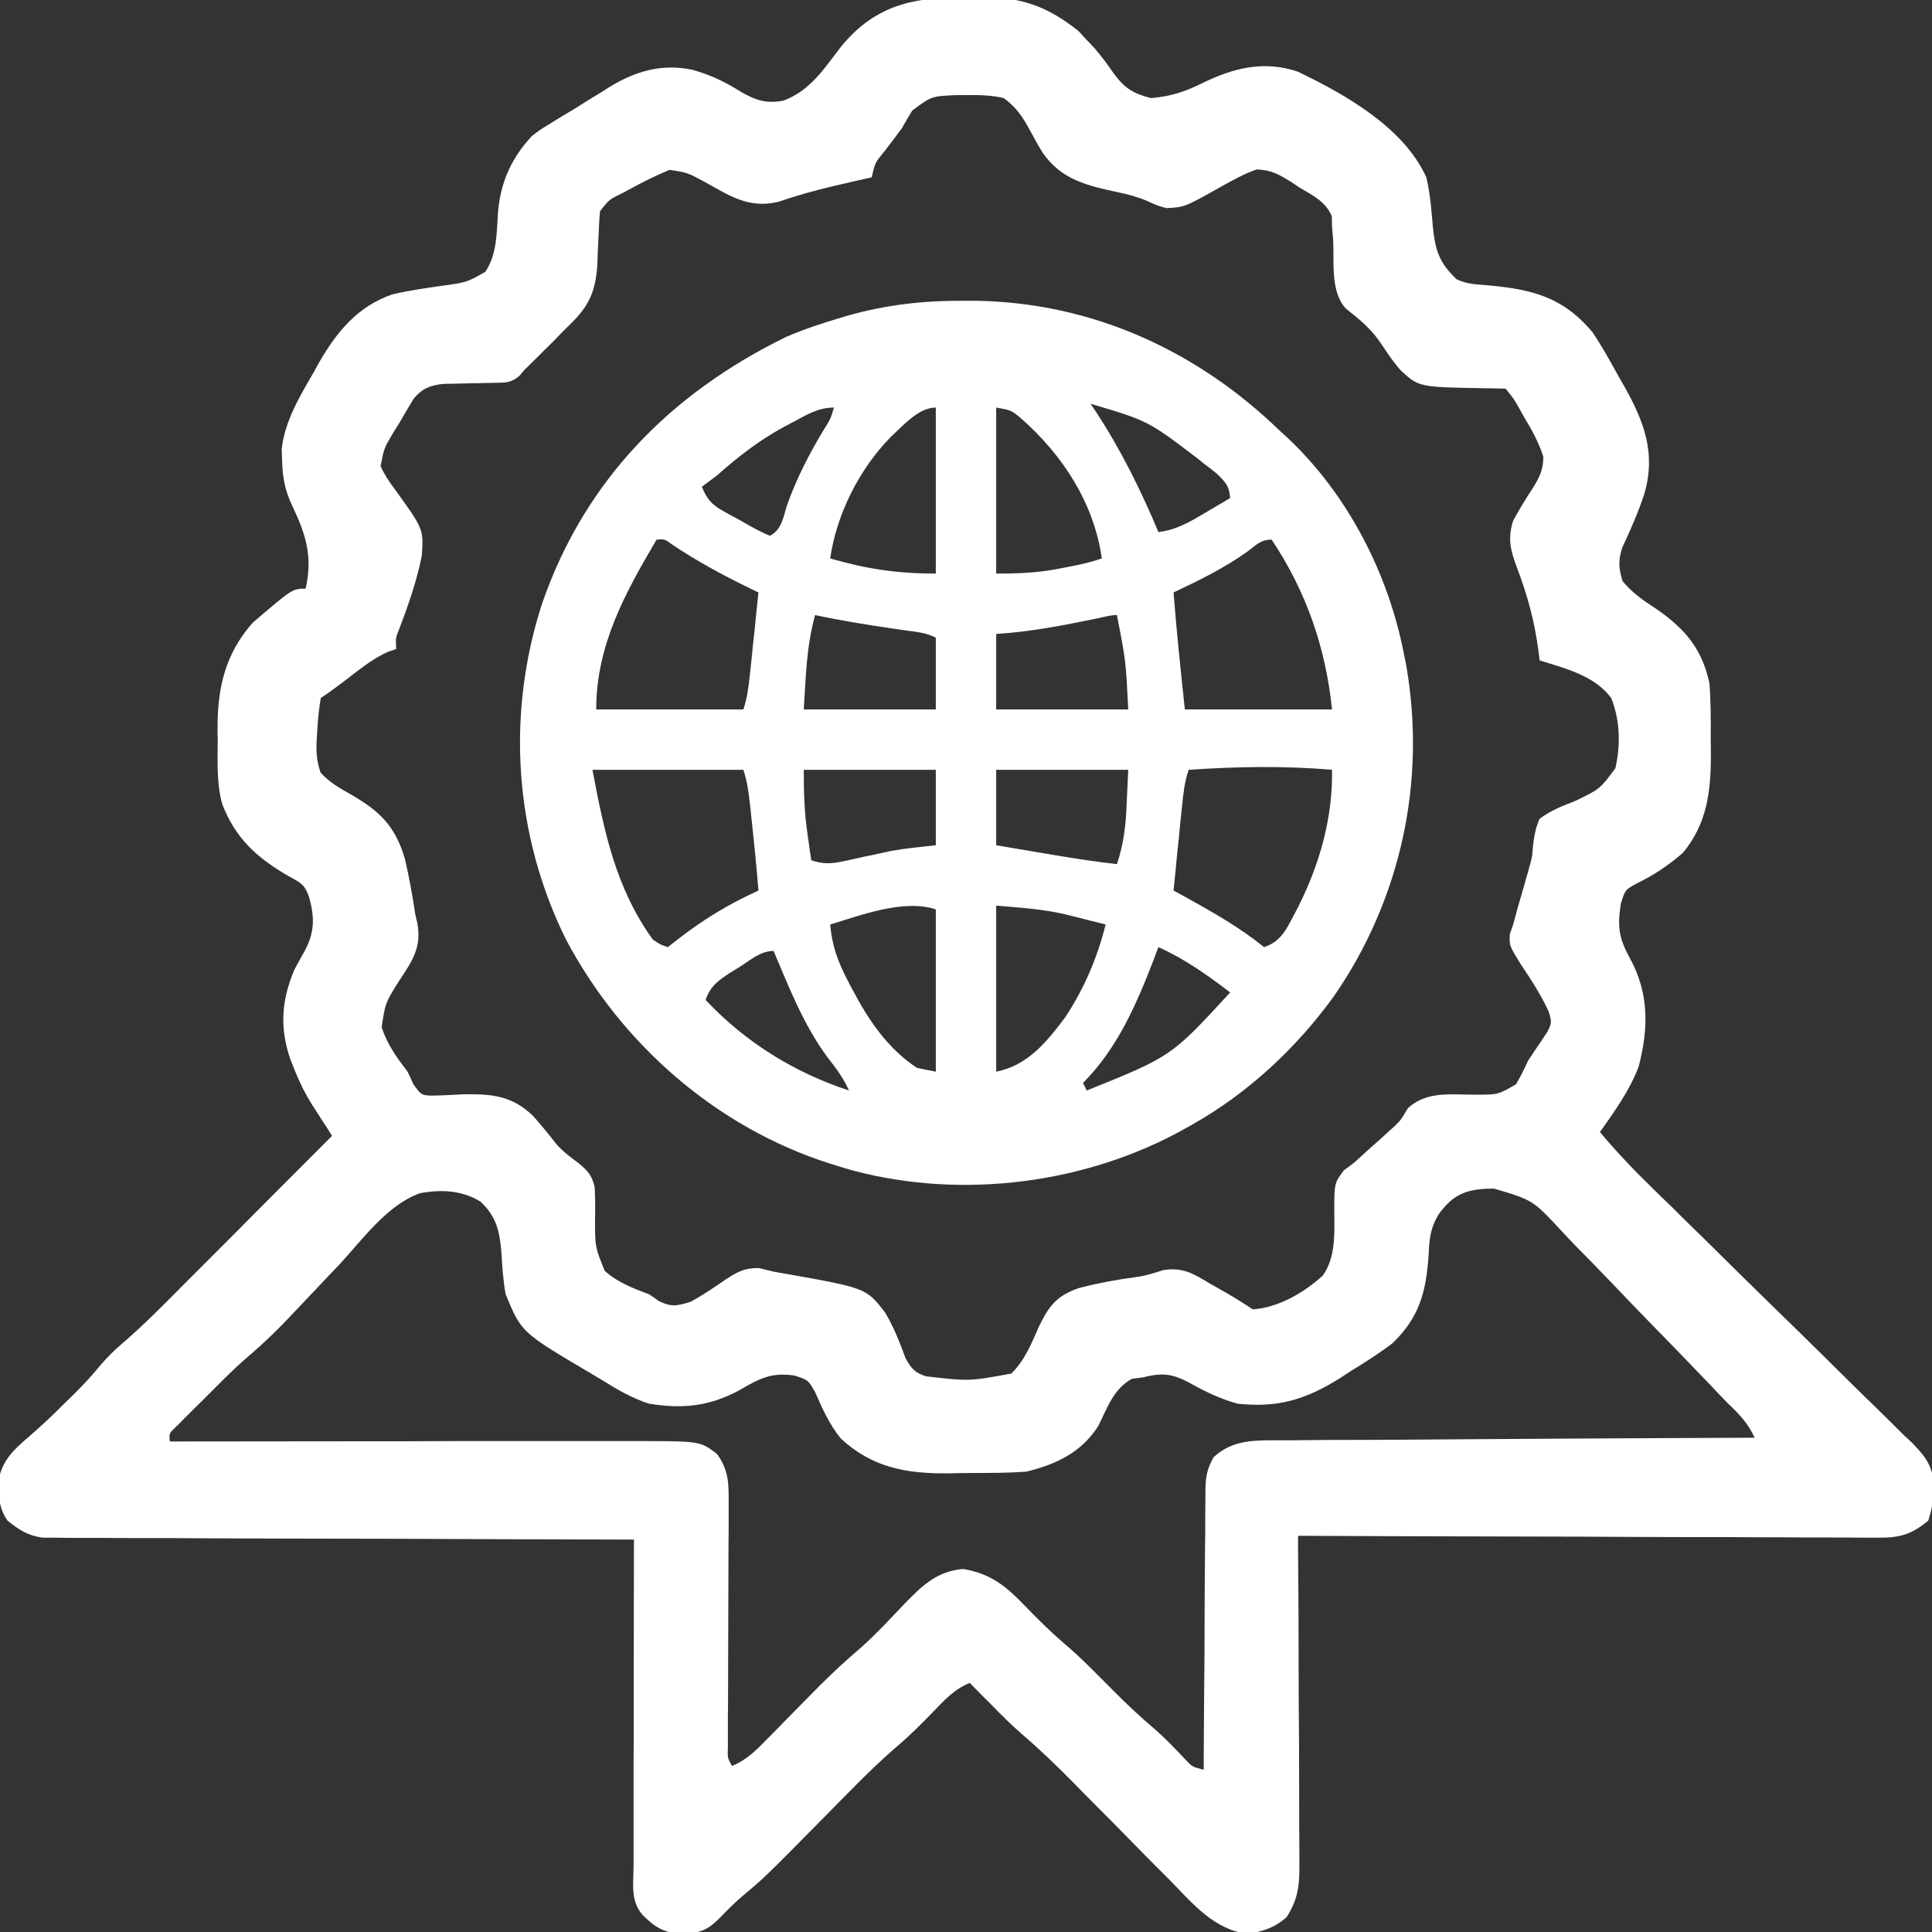 <?xml version="1.0" encoding="UTF-8"?>
<svg xmlns="http://www.w3.org/2000/svg" xmlns:xlink="http://www.w3.org/1999/xlink" width="40px" height="40px" viewBox="0 0 40 40" version="1.1">
<rect x="0" y="0" width="40" height="40" fill="#333333" stroke="none"/>
<g id="surface1">
<path style=" stroke:none;fill-rule:nonzero;fill:rgb(100%,100%,100%);fill-opacity:1;" d="M 19.867 -0.051 C 20.027 -0.051 20.188 -0.051 20.348 -0.055 C 21.16 -0.062 21.699 0.141 22.332 0.645 C 22.406 0.727 22.406 0.727 22.484 0.812 C 22.543 0.871 22.598 0.93 22.656 0.992 C 22.801 1.16 22.93 1.332 23.055 1.516 C 23.281 1.824 23.453 1.934 23.828 2.031 C 24.23 2 24.535 1.898 24.898 1.719 C 25.539 1.406 26.168 1.246 26.871 1.484 C 27.855 1.957 29.062 2.637 29.531 3.672 C 29.613 4.016 29.637 4.367 29.668 4.719 C 29.719 5.199 29.805 5.445 30.156 5.781 C 30.363 5.883 30.562 5.887 30.789 5.906 C 31.715 5.988 32.352 6.145 32.969 6.875 C 33.164 7.164 33.332 7.469 33.5 7.773 C 33.547 7.852 33.59 7.93 33.637 8.012 C 34.043 8.742 34.285 9.379 34.047 10.215 C 33.922 10.602 33.758 10.969 33.586 11.34 C 33.5 11.609 33.512 11.762 33.594 12.031 C 33.789 12.273 34.027 12.434 34.285 12.602 C 34.883 13.016 35.234 13.422 35.391 14.141 C 35.422 14.531 35.422 14.922 35.418 15.312 C 35.422 15.414 35.422 15.52 35.422 15.625 C 35.422 16.391 35.344 17.047 34.844 17.656 C 34.555 17.906 34.258 18.109 33.914 18.277 C 33.648 18.418 33.648 18.418 33.559 18.707 C 33.484 19.176 33.512 19.414 33.746 19.84 C 34.145 20.57 34.133 21.293 33.926 22.086 C 33.738 22.578 33.43 23.008 33.125 23.438 C 33.473 23.855 33.844 24.242 34.234 24.621 C 34.363 24.746 34.492 24.875 34.625 25 C 34.691 25.066 34.758 25.133 34.828 25.203 C 35.23 25.594 35.625 25.984 36.023 26.379 C 36.445 26.793 36.867 27.207 37.289 27.617 C 37.66 27.98 38.031 28.348 38.402 28.715 C 38.543 28.855 38.684 28.992 38.828 29.129 C 39.027 29.324 39.223 29.52 39.418 29.715 C 39.48 29.77 39.539 29.824 39.598 29.883 C 39.906 30.199 40.035 30.398 40.043 30.848 C 40.027 31.082 39.996 31.258 39.922 31.484 C 39.582 31.762 39.352 31.836 38.918 31.836 C 38.867 31.836 38.816 31.836 38.762 31.836 C 38.59 31.836 38.418 31.836 38.246 31.832 C 38.121 31.832 37.996 31.832 37.875 31.832 C 37.539 31.832 37.203 31.832 36.867 31.828 C 36.516 31.828 36.164 31.828 35.812 31.824 C 35.148 31.824 34.48 31.824 33.816 31.82 C 33.059 31.816 32.305 31.812 31.547 31.812 C 29.988 31.809 28.434 31.805 26.875 31.797 C 26.875 31.891 26.875 31.98 26.875 32.074 C 26.883 32.941 26.887 33.809 26.887 34.676 C 26.887 35.121 26.891 35.566 26.895 36.012 C 26.895 36.441 26.898 36.871 26.898 37.301 C 26.898 37.465 26.898 37.629 26.898 37.793 C 26.902 38.023 26.902 38.254 26.902 38.484 C 26.902 38.586 26.902 38.586 26.902 38.688 C 26.902 39.082 26.855 39.348 26.641 39.688 C 26.398 39.91 26.145 39.992 25.82 40.039 C 25.129 39.941 24.699 39.418 24.234 38.941 C 24.125 38.828 24.012 38.719 23.902 38.609 C 23.75 38.453 23.594 38.297 23.441 38.141 C 23.176 37.867 22.906 37.598 22.637 37.328 C 22.492 37.184 22.352 37.039 22.211 36.895 C 21.867 36.547 21.523 36.215 21.152 35.898 C 20.926 35.703 20.719 35.492 20.508 35.277 C 20.465 35.234 20.426 35.195 20.379 35.148 C 20.281 35.047 20.18 34.945 20.078 34.844 C 19.758 34.969 19.551 35.203 19.316 35.445 C 19.07 35.699 18.828 35.941 18.559 36.168 C 18.02 36.633 17.531 37.152 17.031 37.656 C 15.828 38.875 15.828 38.875 15.352 39.273 C 15.203 39.402 15.066 39.539 14.93 39.68 C 14.68 39.938 14.531 40.016 14.164 40.035 C 13.77 40.031 13.582 39.922 13.305 39.648 C 13.055 39.359 13.113 39.031 13.117 38.668 C 13.117 38.594 13.117 38.523 13.117 38.445 C 13.117 38.203 13.117 37.961 13.117 37.719 C 13.117 37.551 13.117 37.383 13.117 37.215 C 13.117 36.773 13.117 36.332 13.121 35.887 C 13.121 35.438 13.121 34.984 13.121 34.535 C 13.121 33.648 13.125 32.762 13.125 31.875 C 13.027 31.875 13.027 31.875 12.93 31.875 C 11.375 31.871 9.816 31.867 8.262 31.859 C 7.508 31.859 6.754 31.855 6 31.855 C 5.344 31.852 4.688 31.852 4.031 31.848 C 3.684 31.844 3.336 31.844 2.988 31.844 C 2.664 31.844 2.336 31.844 2.008 31.84 C 1.887 31.84 1.77 31.84 1.648 31.84 C 1.484 31.84 1.32 31.84 1.156 31.836 C 1.062 31.836 0.973 31.836 0.879 31.836 C 0.57 31.789 0.398 31.676 0.156 31.484 C 0.008 31.266 -0.023 31.086 -0.023 30.824 C -0.027 30.766 -0.027 30.711 -0.027 30.648 C 0.035 30.254 0.281 30.016 0.574 29.766 C 0.836 29.539 1.086 29.309 1.328 29.062 C 1.371 29.02 1.414 28.977 1.461 28.934 C 1.676 28.723 1.875 28.516 2.066 28.281 C 2.219 28.102 2.355 27.965 2.531 27.816 C 2.984 27.426 3.402 27 3.824 26.574 C 3.91 26.488 4 26.398 4.09 26.309 C 4.32 26.078 4.551 25.848 4.781 25.617 C 5.016 25.379 5.254 25.141 5.488 24.906 C 5.953 24.441 6.414 23.98 6.875 23.516 C 6.836 23.457 6.801 23.398 6.762 23.336 C 6.711 23.262 6.66 23.184 6.609 23.102 C 6.562 23.027 6.512 22.949 6.461 22.871 C 6.316 22.641 6.203 22.41 6.102 22.16 C 6.059 22.047 6.059 22.047 6.012 21.934 C 5.785 21.273 5.828 20.711 6.094 20.078 C 6.164 19.949 6.234 19.816 6.309 19.688 C 6.512 19.301 6.516 19.012 6.406 18.594 C 6.309 18.301 6.223 18.277 5.957 18.129 C 5.312 17.754 4.871 17.352 4.598 16.641 C 4.484 16.211 4.504 15.766 4.508 15.324 C 4.504 15.234 4.504 15.145 4.504 15.055 C 4.504 14.223 4.672 13.523 5.234 12.891 C 6.055 12.188 6.055 12.188 6.328 12.188 C 6.477 11.523 6.336 11.07 6.051 10.473 C 5.895 10.141 5.848 9.879 5.84 9.512 C 5.836 9.441 5.836 9.371 5.832 9.301 C 5.898 8.707 6.211 8.199 6.504 7.691 C 6.539 7.629 6.574 7.562 6.609 7.5 C 6.98 6.859 7.41 6.34 8.125 6.094 C 8.492 6.008 8.863 5.957 9.234 5.906 C 9.672 5.84 9.672 5.84 10.047 5.629 C 10.297 5.258 10.281 4.805 10.312 4.371 C 10.371 3.758 10.59 3.27 11.016 2.812 C 11.191 2.68 11.191 2.68 11.391 2.559 C 11.504 2.488 11.504 2.488 11.617 2.418 C 11.703 2.367 11.789 2.316 11.875 2.266 C 11.973 2.203 12.074 2.141 12.172 2.078 C 12.273 2.016 12.379 1.953 12.48 1.891 C 12.527 1.859 12.578 1.828 12.625 1.797 C 13.16 1.473 13.695 1.316 14.32 1.441 C 14.707 1.547 15.008 1.691 15.348 1.906 C 15.656 2.078 15.855 2.148 16.211 2.086 C 16.762 1.891 17.059 1.426 17.402 0.98 C 18.07 0.152 18.84 -0.055 19.867 -0.051 Z M 18.887 2.289 C 18.812 2.41 18.742 2.531 18.672 2.656 C 18.559 2.809 18.441 2.965 18.324 3.117 C 18.117 3.367 18.117 3.367 18.047 3.672 C 17.961 3.691 17.875 3.711 17.785 3.73 C 17.668 3.758 17.551 3.785 17.43 3.812 C 17.371 3.828 17.309 3.84 17.246 3.855 C 16.863 3.945 16.484 4.051 16.109 4.18 C 15.492 4.324 15.098 4.047 14.574 3.758 C 14.234 3.574 14.234 3.574 13.863 3.516 C 13.59 3.629 13.328 3.758 13.066 3.902 C 13.012 3.93 12.961 3.957 12.906 3.988 C 12.613 4.129 12.613 4.129 12.422 4.375 C 12.41 4.504 12.402 4.633 12.398 4.762 C 12.395 4.84 12.391 4.918 12.387 4.996 C 12.379 5.16 12.371 5.324 12.367 5.484 C 12.328 6.094 12.16 6.387 11.719 6.797 C 11.641 6.875 11.562 6.957 11.484 7.039 C 11.414 7.109 11.344 7.18 11.27 7.25 C 11.199 7.324 11.125 7.395 11.051 7.469 C 10.988 7.531 10.926 7.594 10.859 7.656 C 10.824 7.699 10.789 7.738 10.754 7.781 C 10.582 7.926 10.477 7.922 10.254 7.926 C 10.184 7.926 10.109 7.93 10.035 7.93 C 9.961 7.934 9.887 7.934 9.809 7.934 C 9.66 7.938 9.512 7.941 9.367 7.945 C 9.301 7.945 9.234 7.945 9.168 7.949 C 8.898 7.98 8.734 8.047 8.562 8.258 C 8.461 8.43 8.355 8.602 8.258 8.773 C 8.203 8.863 8.203 8.863 8.145 8.953 C 7.949 9.285 7.949 9.285 7.879 9.652 C 7.961 9.828 8.051 9.965 8.168 10.121 C 8.77 10.953 8.77 10.953 8.734 11.504 C 8.629 12.023 8.457 12.523 8.266 13.02 C 8.191 13.207 8.191 13.207 8.203 13.438 C 8.148 13.457 8.094 13.473 8.039 13.492 C 7.77 13.613 7.566 13.766 7.332 13.945 C 7.105 14.121 6.879 14.293 6.641 14.453 C 6.605 14.676 6.582 14.879 6.57 15.102 C 6.566 15.16 6.562 15.223 6.559 15.281 C 6.543 15.547 6.551 15.742 6.637 15.996 C 6.828 16.203 7.023 16.312 7.266 16.449 C 7.863 16.793 8.188 17.109 8.383 17.781 C 8.469 18.156 8.539 18.527 8.594 18.906 C 8.613 19 8.613 19 8.637 19.094 C 8.738 19.621 8.535 19.895 8.25 20.328 C 7.977 20.766 7.977 20.766 7.902 21.262 C 8.008 21.613 8.215 21.895 8.438 22.188 C 8.48 22.273 8.52 22.363 8.562 22.453 C 8.723 22.672 8.723 22.672 8.926 22.684 C 9.152 22.68 9.375 22.668 9.598 22.656 C 10.191 22.648 10.598 22.684 11.035 23.102 C 11.203 23.293 11.363 23.484 11.516 23.684 C 11.656 23.844 11.809 23.957 11.98 24.082 C 12.172 24.246 12.254 24.328 12.312 24.578 C 12.324 24.809 12.324 25.035 12.32 25.27 C 12.32 25.816 12.32 25.816 12.52 26.312 C 12.789 26.551 13.102 26.672 13.438 26.797 C 13.504 26.84 13.57 26.887 13.637 26.934 C 13.898 27.066 14.016 27.039 14.297 26.953 C 14.551 26.816 14.789 26.652 15.027 26.488 C 15.277 26.328 15.414 26.25 15.715 26.254 C 15.816 26.277 15.914 26.305 16.016 26.328 C 16.09 26.34 16.16 26.355 16.238 26.367 C 17.938 26.668 17.938 26.668 18.328 27.18 C 18.508 27.48 18.629 27.797 18.75 28.125 C 18.875 28.34 18.938 28.422 19.176 28.496 C 20.066 28.598 20.066 28.598 20.938 28.438 C 21.219 28.164 21.352 27.82 21.508 27.469 C 21.715 27.043 21.871 26.832 22.324 26.672 C 22.727 26.566 23.129 26.492 23.539 26.438 C 23.73 26.41 23.895 26.359 24.078 26.297 C 24.492 26.23 24.711 26.371 25.062 26.582 C 25.121 26.613 25.18 26.648 25.242 26.684 C 25.48 26.816 25.711 26.957 25.938 27.109 C 26.465 27.074 27 26.762 27.387 26.41 C 27.656 26.031 27.629 25.535 27.625 25.086 C 27.625 24.496 27.625 24.496 27.824 24.23 C 27.898 24.176 27.973 24.121 28.047 24.062 C 28.121 23.992 28.199 23.926 28.277 23.852 C 28.395 23.746 28.516 23.637 28.637 23.531 C 28.695 23.477 28.695 23.477 28.754 23.422 C 28.793 23.387 28.832 23.352 28.875 23.316 C 29.004 23.188 29.004 23.188 29.148 22.945 C 29.543 22.578 30.055 22.668 30.566 22.664 C 31.016 22.664 31.016 22.664 31.387 22.449 C 31.484 22.285 31.562 22.125 31.641 21.953 C 31.688 21.883 31.738 21.812 31.785 21.738 C 31.828 21.676 31.867 21.617 31.91 21.555 C 31.949 21.492 31.992 21.43 32.035 21.367 C 32.129 21.172 32.129 21.172 32.066 20.949 C 31.906 20.598 31.699 20.281 31.484 19.961 C 31.25 19.582 31.25 19.582 31.258 19.344 C 31.281 19.277 31.305 19.211 31.328 19.141 C 31.359 19.035 31.387 18.93 31.414 18.824 C 31.465 18.645 31.52 18.465 31.57 18.285 C 31.586 18.227 31.602 18.164 31.621 18.105 C 31.637 18.043 31.656 17.984 31.672 17.922 C 31.723 17.734 31.723 17.734 31.738 17.527 C 31.762 17.316 31.789 17.148 31.875 16.953 C 32.105 16.777 32.359 16.684 32.625 16.578 C 33.125 16.336 33.125 16.336 33.445 15.906 C 33.555 15.418 33.543 14.918 33.359 14.453 C 33.012 13.984 32.406 13.84 31.875 13.672 C 31.867 13.586 31.867 13.586 31.855 13.5 C 31.777 12.879 31.625 12.324 31.402 11.738 C 31.273 11.391 31.211 11.148 31.328 10.781 C 31.457 10.543 31.594 10.32 31.742 10.094 C 31.879 9.871 31.953 9.719 31.953 9.453 C 31.855 9.16 31.723 8.91 31.562 8.648 C 31.535 8.598 31.504 8.547 31.477 8.496 C 31.344 8.258 31.344 8.258 31.172 8.047 C 31.043 8.043 30.914 8.039 30.785 8.039 C 29.379 8.016 29.379 8.016 29.008 7.676 C 28.855 7.508 28.734 7.324 28.609 7.137 C 28.402 6.82 28.16 6.621 27.867 6.391 C 27.539 6.043 27.625 5.418 27.602 4.969 C 27.594 4.875 27.586 4.781 27.578 4.688 C 27.578 4.621 27.574 4.551 27.574 4.48 C 27.449 4.172 27.18 4.047 26.898 3.879 C 26.844 3.84 26.789 3.805 26.73 3.766 C 26.484 3.613 26.312 3.516 26.016 3.508 C 25.754 3.602 25.527 3.727 25.285 3.863 C 24.527 4.289 24.527 4.289 24.148 4.309 C 23.953 4.254 23.953 4.254 23.758 4.164 C 23.547 4.074 23.367 4.027 23.145 3.98 C 22.5 3.84 21.977 3.723 21.586 3.16 C 21.492 3.008 21.41 2.855 21.324 2.699 C 21.176 2.422 21.039 2.219 20.781 2.031 C 20.523 1.969 20.273 1.965 20.008 1.969 C 19.902 1.969 19.902 1.969 19.797 1.969 C 19.285 1.992 19.285 1.992 18.887 2.289 Z M 29.773 25.16 C 29.609 25.449 29.594 25.648 29.578 25.98 C 29.527 26.746 29.387 27.277 28.828 27.812 C 28.555 28.02 28.266 28.203 27.973 28.383 C 27.859 28.457 27.859 28.457 27.746 28.531 C 27.043 28.973 26.465 29.152 25.625 29.062 C 25.289 28.969 24.98 28.828 24.676 28.656 C 24.305 28.453 24.098 28.406 23.672 28.516 C 23.555 28.531 23.555 28.531 23.434 28.547 C 23.051 28.758 22.926 29.152 22.734 29.531 C 22.379 30.078 21.867 30.316 21.25 30.469 C 20.883 30.496 20.516 30.496 20.148 30.496 C 19.977 30.496 19.805 30.5 19.629 30.504 C 18.77 30.512 18.062 30.387 17.41 29.785 C 17.172 29.496 17.023 29.156 16.871 28.812 C 16.73 28.57 16.73 28.57 16.453 28.48 C 15.957 28.406 15.715 28.547 15.289 28.793 C 14.672 29.121 14.121 29.172 13.438 29.062 C 13.094 28.949 12.805 28.785 12.5 28.594 C 12.395 28.531 12.289 28.469 12.184 28.406 C 10.793 27.582 10.793 27.582 10.469 26.797 C 10.414 26.5 10.398 26.203 10.379 25.902 C 10.34 25.477 10.273 25.184 9.949 24.879 C 9.566 24.641 9.133 24.625 8.699 24.703 C 8.02 24.941 7.504 25.664 7.031 26.176 C 6.902 26.312 6.773 26.445 6.645 26.582 C 6.465 26.77 6.285 26.961 6.105 27.152 C 5.797 27.484 5.484 27.789 5.141 28.082 C 4.816 28.359 4.52 28.668 4.219 28.969 C 4.117 29.07 4.117 29.07 4.012 29.172 C 3.949 29.238 3.883 29.301 3.816 29.367 C 3.762 29.426 3.703 29.484 3.641 29.543 C 3.5 29.676 3.5 29.676 3.516 29.844 C 3.57 29.844 3.621 29.844 3.676 29.844 C 4.965 29.844 6.254 29.84 7.543 29.84 C 8.168 29.84 8.789 29.84 9.414 29.836 C 9.957 29.836 10.5 29.836 11.043 29.836 C 11.332 29.836 11.621 29.836 11.906 29.836 C 12.23 29.836 12.551 29.836 12.871 29.836 C 13.016 29.836 13.016 29.836 13.16 29.836 C 14.496 29.836 14.496 29.836 14.844 30.102 C 15.105 30.457 15.086 30.754 15.086 31.188 C 15.086 31.246 15.086 31.301 15.086 31.359 C 15.086 31.48 15.086 31.602 15.086 31.723 C 15.082 31.918 15.082 32.109 15.082 32.301 C 15.082 32.711 15.078 33.117 15.078 33.527 C 15.078 34 15.074 34.473 15.074 34.945 C 15.074 35.137 15.074 35.324 15.07 35.516 C 15.07 35.633 15.07 35.746 15.07 35.863 C 15.07 35.965 15.07 36.066 15.07 36.172 C 15.062 36.398 15.062 36.398 15.156 36.562 C 15.461 36.438 15.664 36.23 15.887 36 C 15.926 35.961 15.969 35.918 16.008 35.879 C 16.133 35.75 16.262 35.621 16.387 35.492 C 16.551 35.324 16.719 35.156 16.883 34.988 C 16.922 34.949 16.965 34.906 17.004 34.867 C 17.27 34.602 17.539 34.355 17.824 34.113 C 18.152 33.82 18.453 33.492 18.758 33.172 C 19.109 32.812 19.418 32.527 19.941 32.484 C 20.523 32.582 20.836 32.848 21.234 33.262 C 21.488 33.523 21.742 33.777 22.02 34.016 C 22.379 34.316 22.703 34.656 23.035 34.988 C 23.32 35.277 23.613 35.551 23.922 35.812 C 24.145 36.008 24.348 36.223 24.551 36.438 C 24.688 36.582 24.688 36.582 24.922 36.641 C 24.922 36.562 24.922 36.484 24.922 36.406 C 24.926 35.676 24.93 34.945 24.938 34.215 C 24.938 33.84 24.941 33.465 24.941 33.09 C 24.945 32.727 24.945 32.367 24.949 32.004 C 24.953 31.867 24.953 31.727 24.953 31.59 C 24.953 31.395 24.953 31.203 24.957 31.008 C 24.957 30.953 24.957 30.895 24.957 30.836 C 24.961 30.566 24.996 30.398 25.129 30.168 C 25.453 29.871 25.812 29.824 26.238 29.82 C 26.328 29.82 26.418 29.82 26.508 29.82 C 26.605 29.82 26.703 29.82 26.801 29.82 C 26.957 29.816 26.957 29.816 27.113 29.816 C 27.395 29.812 27.676 29.812 27.957 29.812 C 28.254 29.812 28.547 29.809 28.84 29.809 C 29.398 29.805 29.957 29.801 30.512 29.797 C 31.148 29.793 31.781 29.789 32.414 29.785 C 33.719 29.777 35.023 29.773 36.328 29.766 C 36.191 29.469 36.02 29.289 35.781 29.062 C 35.637 28.914 35.496 28.766 35.355 28.617 C 34.938 28.18 34.52 27.75 34.098 27.32 C 33.844 27.059 33.594 26.797 33.344 26.535 C 33.098 26.281 32.855 26.027 32.605 25.777 C 32.512 25.68 32.418 25.582 32.328 25.484 C 31.738 24.848 31.738 24.848 30.934 24.609 C 30.387 24.609 30.09 24.707 29.773 25.16 Z M 29.773 25.16 "/>
<path style=" stroke:none;fill-rule:nonzero;fill:rgb(100%,100%,100%);fill-opacity:1;" d="M 19.938 6.227 C 20.02 6.227 20.105 6.227 20.195 6.227 C 22.598 6.262 24.77 7.25 26.484 8.906 C 26.547 8.965 26.609 9.02 26.672 9.078 C 27.902 10.242 28.738 11.863 29.062 13.516 C 29.078 13.602 29.098 13.684 29.113 13.77 C 29.535 16.168 29.004 18.617 27.621 20.621 C 26.84 21.699 25.848 22.625 24.688 23.281 C 24.613 23.324 24.613 23.324 24.535 23.367 C 22.5 24.508 19.934 24.836 17.672 24.238 C 17.562 24.207 17.453 24.176 17.344 24.141 C 17.289 24.125 17.234 24.105 17.18 24.09 C 14.828 23.34 12.867 21.617 11.719 19.453 C 10.641 17.277 10.477 14.773 11.23 12.477 C 12.113 9.938 13.891 8.141 16.273 6.977 C 16.633 6.82 17.004 6.699 17.379 6.586 C 17.43 6.57 17.48 6.555 17.535 6.539 C 18.328 6.312 19.113 6.223 19.938 6.227 Z M 22.578 8.359 C 22.609 8.406 22.641 8.453 22.676 8.504 C 23.199 9.297 23.617 10.141 23.984 11.016 C 24.359 10.969 24.629 10.809 24.945 10.621 C 24.996 10.59 25.047 10.562 25.098 10.531 C 25.223 10.457 25.344 10.387 25.469 10.312 C 25.449 10.062 25.379 9.988 25.195 9.809 C 25.109 9.738 25.02 9.668 24.93 9.602 C 24.883 9.562 24.836 9.527 24.789 9.488 C 23.766 8.711 23.766 8.711 22.578 8.359 Z M 16.406 8.746 C 16.316 8.793 16.316 8.793 16.227 8.84 C 15.711 9.121 15.285 9.453 14.844 9.844 C 14.742 9.922 14.637 10 14.531 10.078 C 14.637 10.332 14.73 10.445 14.969 10.578 C 15.027 10.609 15.082 10.641 15.137 10.672 C 15.223 10.719 15.223 10.719 15.312 10.766 C 15.371 10.801 15.426 10.832 15.488 10.867 C 15.707 10.988 15.707 10.988 15.938 11.094 C 16.188 10.969 16.215 10.707 16.297 10.453 C 16.496 9.895 16.754 9.398 17.059 8.891 C 17.195 8.676 17.195 8.676 17.266 8.438 C 16.934 8.438 16.691 8.594 16.406 8.746 Z M 18.438 9.051 C 17.789 9.715 17.32 10.645 17.188 11.562 C 17.949 11.781 18.57 11.875 19.375 11.875 C 19.375 10.742 19.375 9.605 19.375 8.438 C 19.016 8.438 18.688 8.82 18.438 9.051 Z M 20.625 8.438 C 20.625 9.57 20.625 10.707 20.625 11.875 C 21.113 11.875 21.516 11.859 21.984 11.762 C 22.035 11.754 22.09 11.742 22.148 11.73 C 22.375 11.688 22.594 11.637 22.812 11.562 C 22.648 10.406 21.996 9.414 21.133 8.656 C 20.934 8.492 20.934 8.492 20.625 8.438 Z M 13.594 11.172 C 12.938 12.285 12.344 13.363 12.344 14.688 C 13.348 14.688 14.355 14.688 15.391 14.688 C 15.473 14.438 15.5 14.215 15.527 13.953 C 15.539 13.855 15.547 13.754 15.559 13.656 C 15.57 13.551 15.578 13.449 15.59 13.344 C 15.602 13.242 15.613 13.137 15.625 13.031 C 15.648 12.777 15.676 12.52 15.703 12.266 C 15.633 12.234 15.566 12.199 15.492 12.164 C 14.945 11.898 14.422 11.613 13.914 11.273 C 13.762 11.16 13.762 11.16 13.594 11.172 Z M 25.84 11.41 C 25.355 11.758 24.836 12.012 24.297 12.266 C 24.359 13.074 24.445 13.879 24.531 14.688 C 25.535 14.688 26.543 14.688 27.578 14.688 C 27.449 13.414 27.043 12.242 26.328 11.172 C 26.105 11.172 26.016 11.277 25.84 11.41 Z M 16.875 12.734 C 16.695 13.406 16.688 13.957 16.641 14.688 C 17.543 14.688 18.445 14.688 19.375 14.688 C 19.375 14.199 19.375 13.707 19.375 13.203 C 19.207 13.117 19.078 13.098 18.891 13.07 C 18.789 13.059 18.789 13.059 18.688 13.043 C 18.582 13.027 18.582 13.027 18.477 13.012 C 17.938 12.934 17.406 12.848 16.875 12.734 Z M 22.727 12.801 C 22.027 12.945 21.34 13.082 20.625 13.125 C 20.625 13.641 20.625 14.156 20.625 14.688 C 21.527 14.688 22.43 14.688 23.359 14.688 C 23.309 13.684 23.309 13.684 23.125 12.734 C 22.988 12.734 22.859 12.773 22.727 12.801 Z M 12.266 15.938 C 12.508 17.219 12.75 18.391 13.516 19.453 C 13.68 19.562 13.68 19.562 13.828 19.609 C 13.887 19.562 13.941 19.52 14 19.473 C 14.539 19.051 15.074 18.723 15.703 18.438 C 15.66 17.902 15.605 17.371 15.547 16.836 C 15.539 16.742 15.539 16.742 15.527 16.648 C 15.5 16.402 15.469 16.176 15.391 15.938 C 14.359 15.938 13.328 15.938 12.266 15.938 Z M 16.641 15.938 C 16.641 16.41 16.652 16.812 16.719 17.27 C 16.727 17.324 16.734 17.375 16.742 17.43 C 16.758 17.559 16.777 17.684 16.797 17.812 C 17.043 17.891 17.207 17.887 17.457 17.832 C 17.523 17.82 17.59 17.805 17.656 17.789 C 17.727 17.773 17.797 17.762 17.867 17.742 C 18 17.715 18.137 17.688 18.273 17.656 C 18.332 17.645 18.391 17.629 18.453 17.617 C 18.758 17.562 19.066 17.535 19.375 17.5 C 19.375 16.984 19.375 16.469 19.375 15.938 C 18.473 15.938 17.57 15.938 16.641 15.938 Z M 20.625 15.938 C 20.625 16.453 20.625 16.969 20.625 17.5 C 20.926 17.551 21.223 17.602 21.523 17.652 C 21.609 17.664 21.691 17.68 21.777 17.695 C 22.227 17.77 22.672 17.84 23.125 17.891 C 23.27 17.457 23.312 17.059 23.328 16.605 C 23.344 16.273 23.344 16.273 23.359 15.938 C 22.457 15.938 21.555 15.938 20.625 15.938 Z M 24.609 15.938 C 24.523 16.195 24.5 16.422 24.473 16.691 C 24.457 16.844 24.457 16.844 24.441 16.996 C 24.43 17.105 24.418 17.211 24.41 17.32 C 24.398 17.426 24.387 17.535 24.375 17.645 C 24.352 17.906 24.324 18.172 24.297 18.438 C 24.379 18.484 24.461 18.527 24.547 18.574 C 25.117 18.891 25.664 19.199 26.172 19.609 C 26.516 19.496 26.633 19.242 26.793 18.938 C 26.82 18.883 26.848 18.832 26.875 18.781 C 27.324 17.887 27.594 16.938 27.578 15.938 C 26.582 15.852 25.605 15.871 24.609 15.938 Z M 20.625 18.75 C 20.625 19.883 20.625 21.02 20.625 22.188 C 21.277 22.059 21.668 21.578 22.059 21.055 C 22.449 20.461 22.719 19.828 22.891 19.141 C 22.688 19.09 22.488 19.039 22.285 18.988 C 22.23 18.977 22.176 18.961 22.117 18.945 C 21.609 18.82 21.164 18.797 20.625 18.75 Z M 17.188 19.141 C 17.227 19.586 17.348 19.914 17.555 20.309 C 17.582 20.363 17.609 20.418 17.641 20.473 C 17.977 21.113 18.371 21.703 18.984 22.109 C 19.113 22.137 19.242 22.16 19.375 22.188 C 19.375 21.078 19.375 19.969 19.375 18.828 C 18.719 18.609 17.832 18.945 17.188 19.141 Z M 23.984 19.609 C 23.941 19.719 23.941 19.719 23.902 19.828 C 23.535 20.777 23.148 21.691 22.422 22.422 C 22.449 22.473 22.473 22.523 22.5 22.578 C 24.254 21.871 24.254 21.871 25.469 20.547 C 24.992 20.184 24.531 19.855 23.984 19.609 Z M 15.312 20.02 C 15.262 20.051 15.211 20.082 15.16 20.113 C 14.902 20.277 14.707 20.402 14.609 20.703 C 15.426 21.574 16.445 22.207 17.578 22.578 C 17.461 22.32 17.309 22.113 17.133 21.891 C 16.637 21.219 16.34 20.453 16.016 19.688 C 15.746 19.688 15.535 19.879 15.312 20.02 Z M 15.312 20.02 "/>
</g>
</svg>
